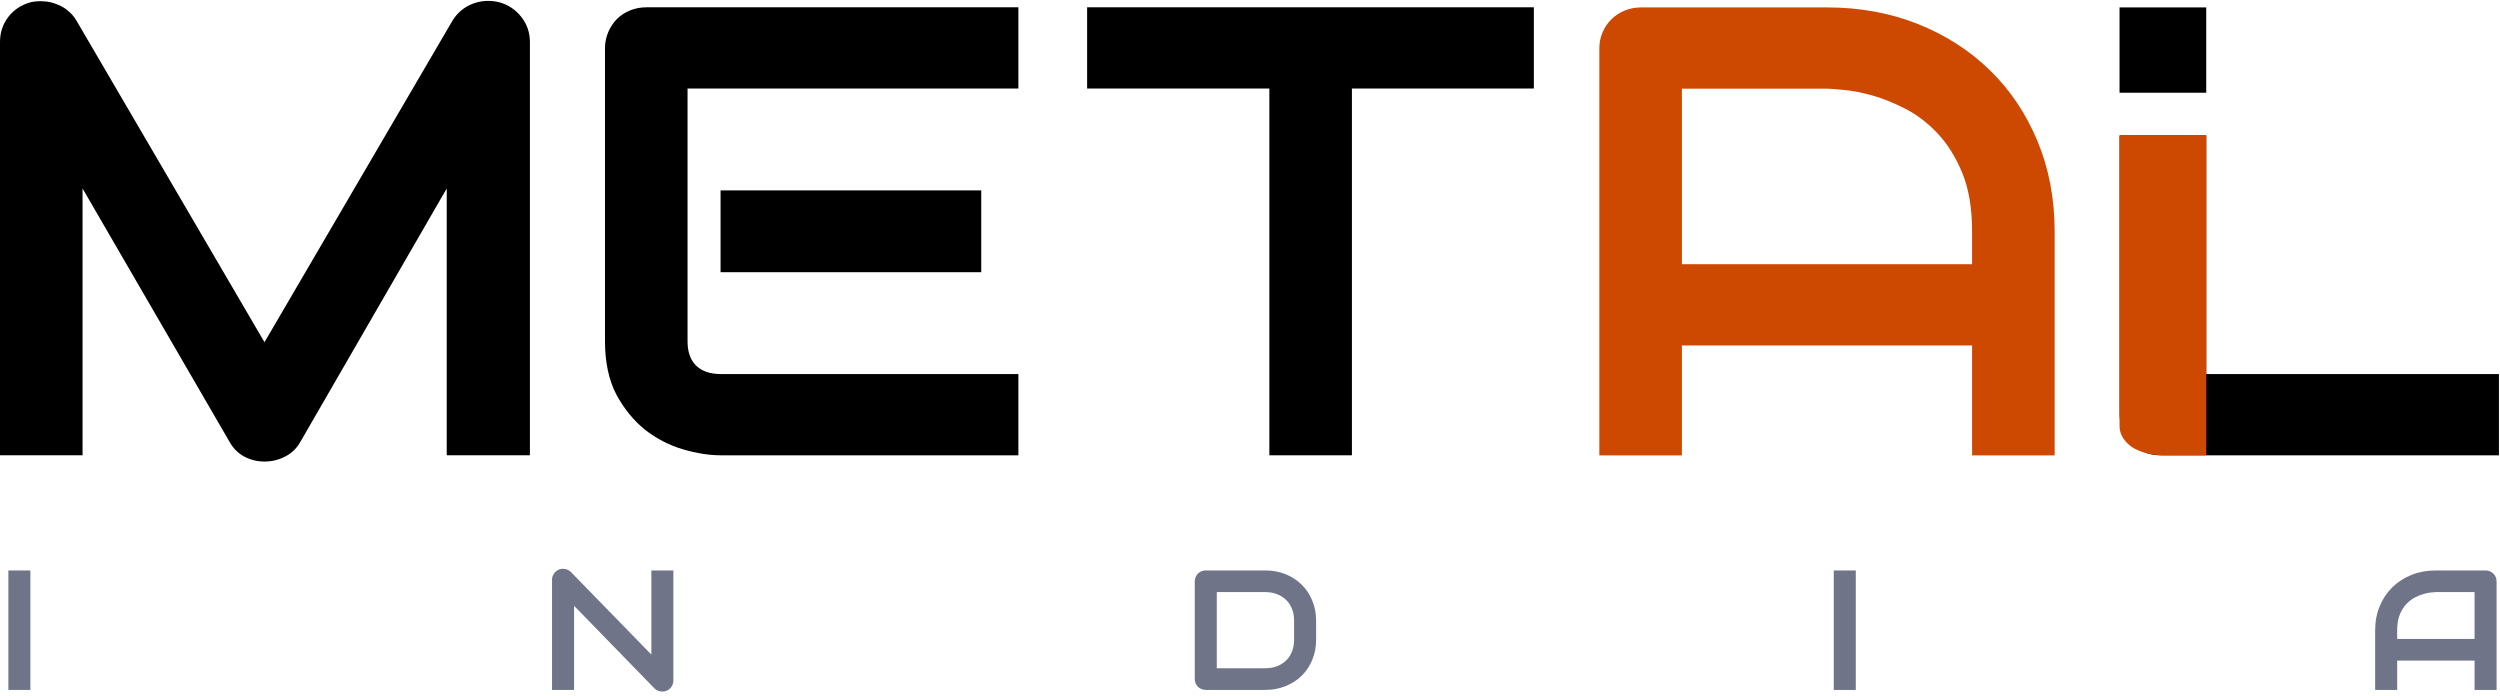 <?xml version="1.0" encoding="utf-8" ?>
<svg xmlns="http://www.w3.org/2000/svg" xmlns:xlink="http://www.w3.org/1999/xlink" width="593" height="165">
	<path transform="translate(0 0.211)" d="M125.695 107.785L105.964 107.785L105.964 44.499L71.245 104.599C70.391 106.131 69.186 107.291 67.63 108.081C66.123 108.872 64.492 109.268 62.735 109.268C61.027 109.268 59.421 108.872 57.915 108.081C56.459 107.291 55.304 106.131 54.45 104.599L19.581 44.499L19.581 107.785L0 107.785L0 9.743C0 7.52 0.653 5.544 1.958 3.815C3.314 2.086 5.071 0.925 7.23 0.332C8.284 0.085 9.339 0.011 10.393 0.11C11.447 0.159 12.451 0.382 13.405 0.777C14.41 1.123 15.313 1.641 16.117 2.333C16.92 2.975 17.598 3.766 18.15 4.704L62.735 80.959L107.319 4.704C108.474 2.827 110.056 1.493 112.063 0.703C114.123 -0.088 116.256 -0.211 118.465 0.332C120.574 0.925 122.306 2.086 123.662 3.815C125.018 5.544 125.695 7.52 125.695 9.743L125.695 107.785Z"/>
	<path transform="translate(143.505 1.729)" d="M89.244 62.841L27.414 62.841L27.414 43.426L89.244 43.426L89.244 62.841ZM98.056 106.268L27.414 106.268C24.703 106.268 21.74 105.798 18.527 104.859C15.314 103.921 12.326 102.389 9.566 100.265C6.854 98.091 4.569 95.3 2.712 91.891C0.904 88.432 0 84.209 0 79.219L0 9.708C0 8.374 0.252 7.114 0.754 5.928C1.255 4.743 1.934 3.705 2.787 2.816C3.691 1.927 4.745 1.235 5.95 0.741C7.155 0.247 8.46 0 9.866 0L98.056 0L98.056 19.267L19.581 19.267L19.581 79.219C19.581 81.739 20.259 83.665 21.615 84.999C22.971 86.333 24.953 87 27.565 87L98.056 87L98.056 106.268Z"/>
	<path transform="translate(257.865 1.729)" d="M105.963 19.267L62.81 19.267L62.81 106.268L43.228 106.268L43.228 19.267L0 19.267L0 0L105.963 0L105.963 19.267Z"/>
	<path fill="#6F7489" transform="translate(1.984 134.916)" d="M5.222 28.729L0 28.729L0 0.391L5.222 0.391L5.222 28.729ZM157.738 26.536C157.738 26.904 157.665 27.247 157.518 27.563C157.383 27.879 157.196 28.156 156.955 28.393C156.728 28.617 156.453 28.795 156.131 28.927C155.81 29.058 155.469 29.124 155.107 29.124C154.786 29.124 154.458 29.065 154.123 28.946C153.802 28.827 153.514 28.637 153.259 28.373L134.181 8.77L134.181 28.729L128.959 28.729L128.959 2.584C128.959 2.058 129.106 1.583 129.401 1.162C129.708 0.727 130.097 0.404 130.566 0.193C131.061 -0.004 131.57 -0.05 132.092 0.055C132.614 0.147 133.063 0.384 133.438 0.766L152.517 20.35L152.517 0.391L157.738 0.391L157.738 26.536ZM310.194 16.872C310.194 18.598 309.887 20.185 309.271 21.634C308.668 23.083 307.831 24.335 306.76 25.389C305.689 26.43 304.418 27.247 302.944 27.839C301.472 28.432 299.872 28.729 298.144 28.729L284.046 28.729C283.671 28.729 283.323 28.663 283.002 28.531C282.681 28.399 282.4 28.221 282.159 27.998C281.931 27.76 281.75 27.484 281.616 27.167C281.482 26.851 281.415 26.509 281.415 26.14L281.415 2.98C281.415 2.624 281.482 2.288 281.616 1.972C281.75 1.655 281.931 1.379 282.159 1.142C282.4 0.905 282.681 0.72 283.002 0.589C283.323 0.457 283.671 0.391 284.046 0.391L298.144 0.391C299.872 0.391 301.472 0.687 302.944 1.28C304.418 1.873 305.689 2.696 306.76 3.751C307.831 4.791 308.668 6.042 309.271 7.505C309.887 8.954 310.194 10.535 310.194 12.248L310.194 16.872ZM304.972 12.248C304.972 11.246 304.805 10.331 304.471 9.501C304.149 8.671 303.687 7.966 303.085 7.386C302.482 6.794 301.76 6.339 300.916 6.023C300.086 5.693 299.162 5.529 298.144 5.529L286.637 5.529L286.637 23.591L298.144 23.591C299.162 23.591 300.086 23.432 300.916 23.116C301.76 22.787 302.482 22.333 303.085 21.753C303.687 21.16 304.149 20.455 304.471 19.639C304.805 18.809 304.972 17.886 304.972 16.872L304.972 12.248ZM438.209 28.729L432.988 28.729L432.988 0.391L438.209 0.391L438.209 28.729ZM590.204 28.729L584.98 28.729L584.98 21.772L566.626 21.772L566.626 28.729L561.403 28.729L561.403 14.56C561.403 12.492 561.768 10.588 562.488 8.849C563.212 7.11 564.215 5.615 565.5 4.363C566.786 3.112 568.307 2.137 570.061 1.438C571.814 0.74 573.732 0.391 575.804 0.391L587.572 0.391C587.936 0.391 588.276 0.457 588.595 0.589C588.919 0.72 589.202 0.905 589.443 1.142C589.68 1.379 589.87 1.655 590.004 1.972C590.137 2.288 590.204 2.624 590.204 2.98L590.204 28.729ZM566.626 16.635L584.98 16.635L584.98 5.529L575.804 5.529C575.644 5.529 575.305 5.555 574.781 5.608C574.271 5.648 573.675 5.759 572.991 5.944C572.323 6.128 571.613 6.411 570.863 6.794C570.112 7.175 569.423 7.703 568.796 8.375C568.169 9.047 567.644 9.889 567.228 10.904C566.827 11.906 566.626 13.124 566.626 14.56L566.626 16.635Z"/>
	<path transform="translate(502.775 32.113)" d="M89.972 75.884L19.285 75.884L9.717 75.884C8.329 75.884 7.043 75.636 5.861 75.143C4.673 74.648 3.635 73.982 2.746 73.142C1.902 72.253 1.234 71.216 0.74 70.031C0.247 68.845 0 67.562 0 66.178L0 0L20.545 0L20.545 56.622L89.972 56.622L89.972 75.884Z"/>
	<path fill="#CD4800" transform="translate(502.756 32.112)" d="M6.247 75.355C7.517 75.708 8.885 75.884 10.36 75.884L20.565 75.884L20.565 62.125L20.565 0L0 0L0 68.952C0 69.94 0.263 70.857 0.792 71.703C1.317 72.551 2.031 73.291 2.926 73.927C3.877 74.525 4.982 75.002 6.247 75.355Z"/>
	<path transform="translate(502.756 1.759)" d="M0 0L20.565 0L20.565 20.236L0 20.236L0 0Z"/>
	<path fill="#CD4800" transform="translate(379.364 1.759)" d="M0 106.268L19.581 106.268L19.581 80.183L88.416 80.183L88.416 106.268L107.997 106.268L107.997 53.134C107.997 45.377 106.641 38.238 103.93 31.717C101.219 25.196 97.453 19.588 92.633 14.895C87.813 10.202 82.115 6.546 75.537 3.928C68.96 1.309 61.781 0 53.999 0L9.866 0C8.51 0 7.23 0.247 6.025 0.741C4.82 1.235 3.766 1.927 2.862 2.816C1.958 3.705 1.255 4.743 0.753 5.928C0.252 7.114 0 8.374 0 9.708L0 106.268ZM88.416 60.915L19.581 60.915L19.581 19.267L53.999 19.267C54.601 19.267 55.881 19.366 57.839 19.564C59.747 19.712 61.982 20.132 64.542 20.824C67.053 21.515 69.713 22.577 72.525 24.01C75.337 25.443 77.923 27.419 80.282 29.939C82.642 32.458 84.6 35.62 86.156 39.424C87.662 43.179 88.416 47.749 88.416 53.134L88.416 60.915Z"/>
</svg>
